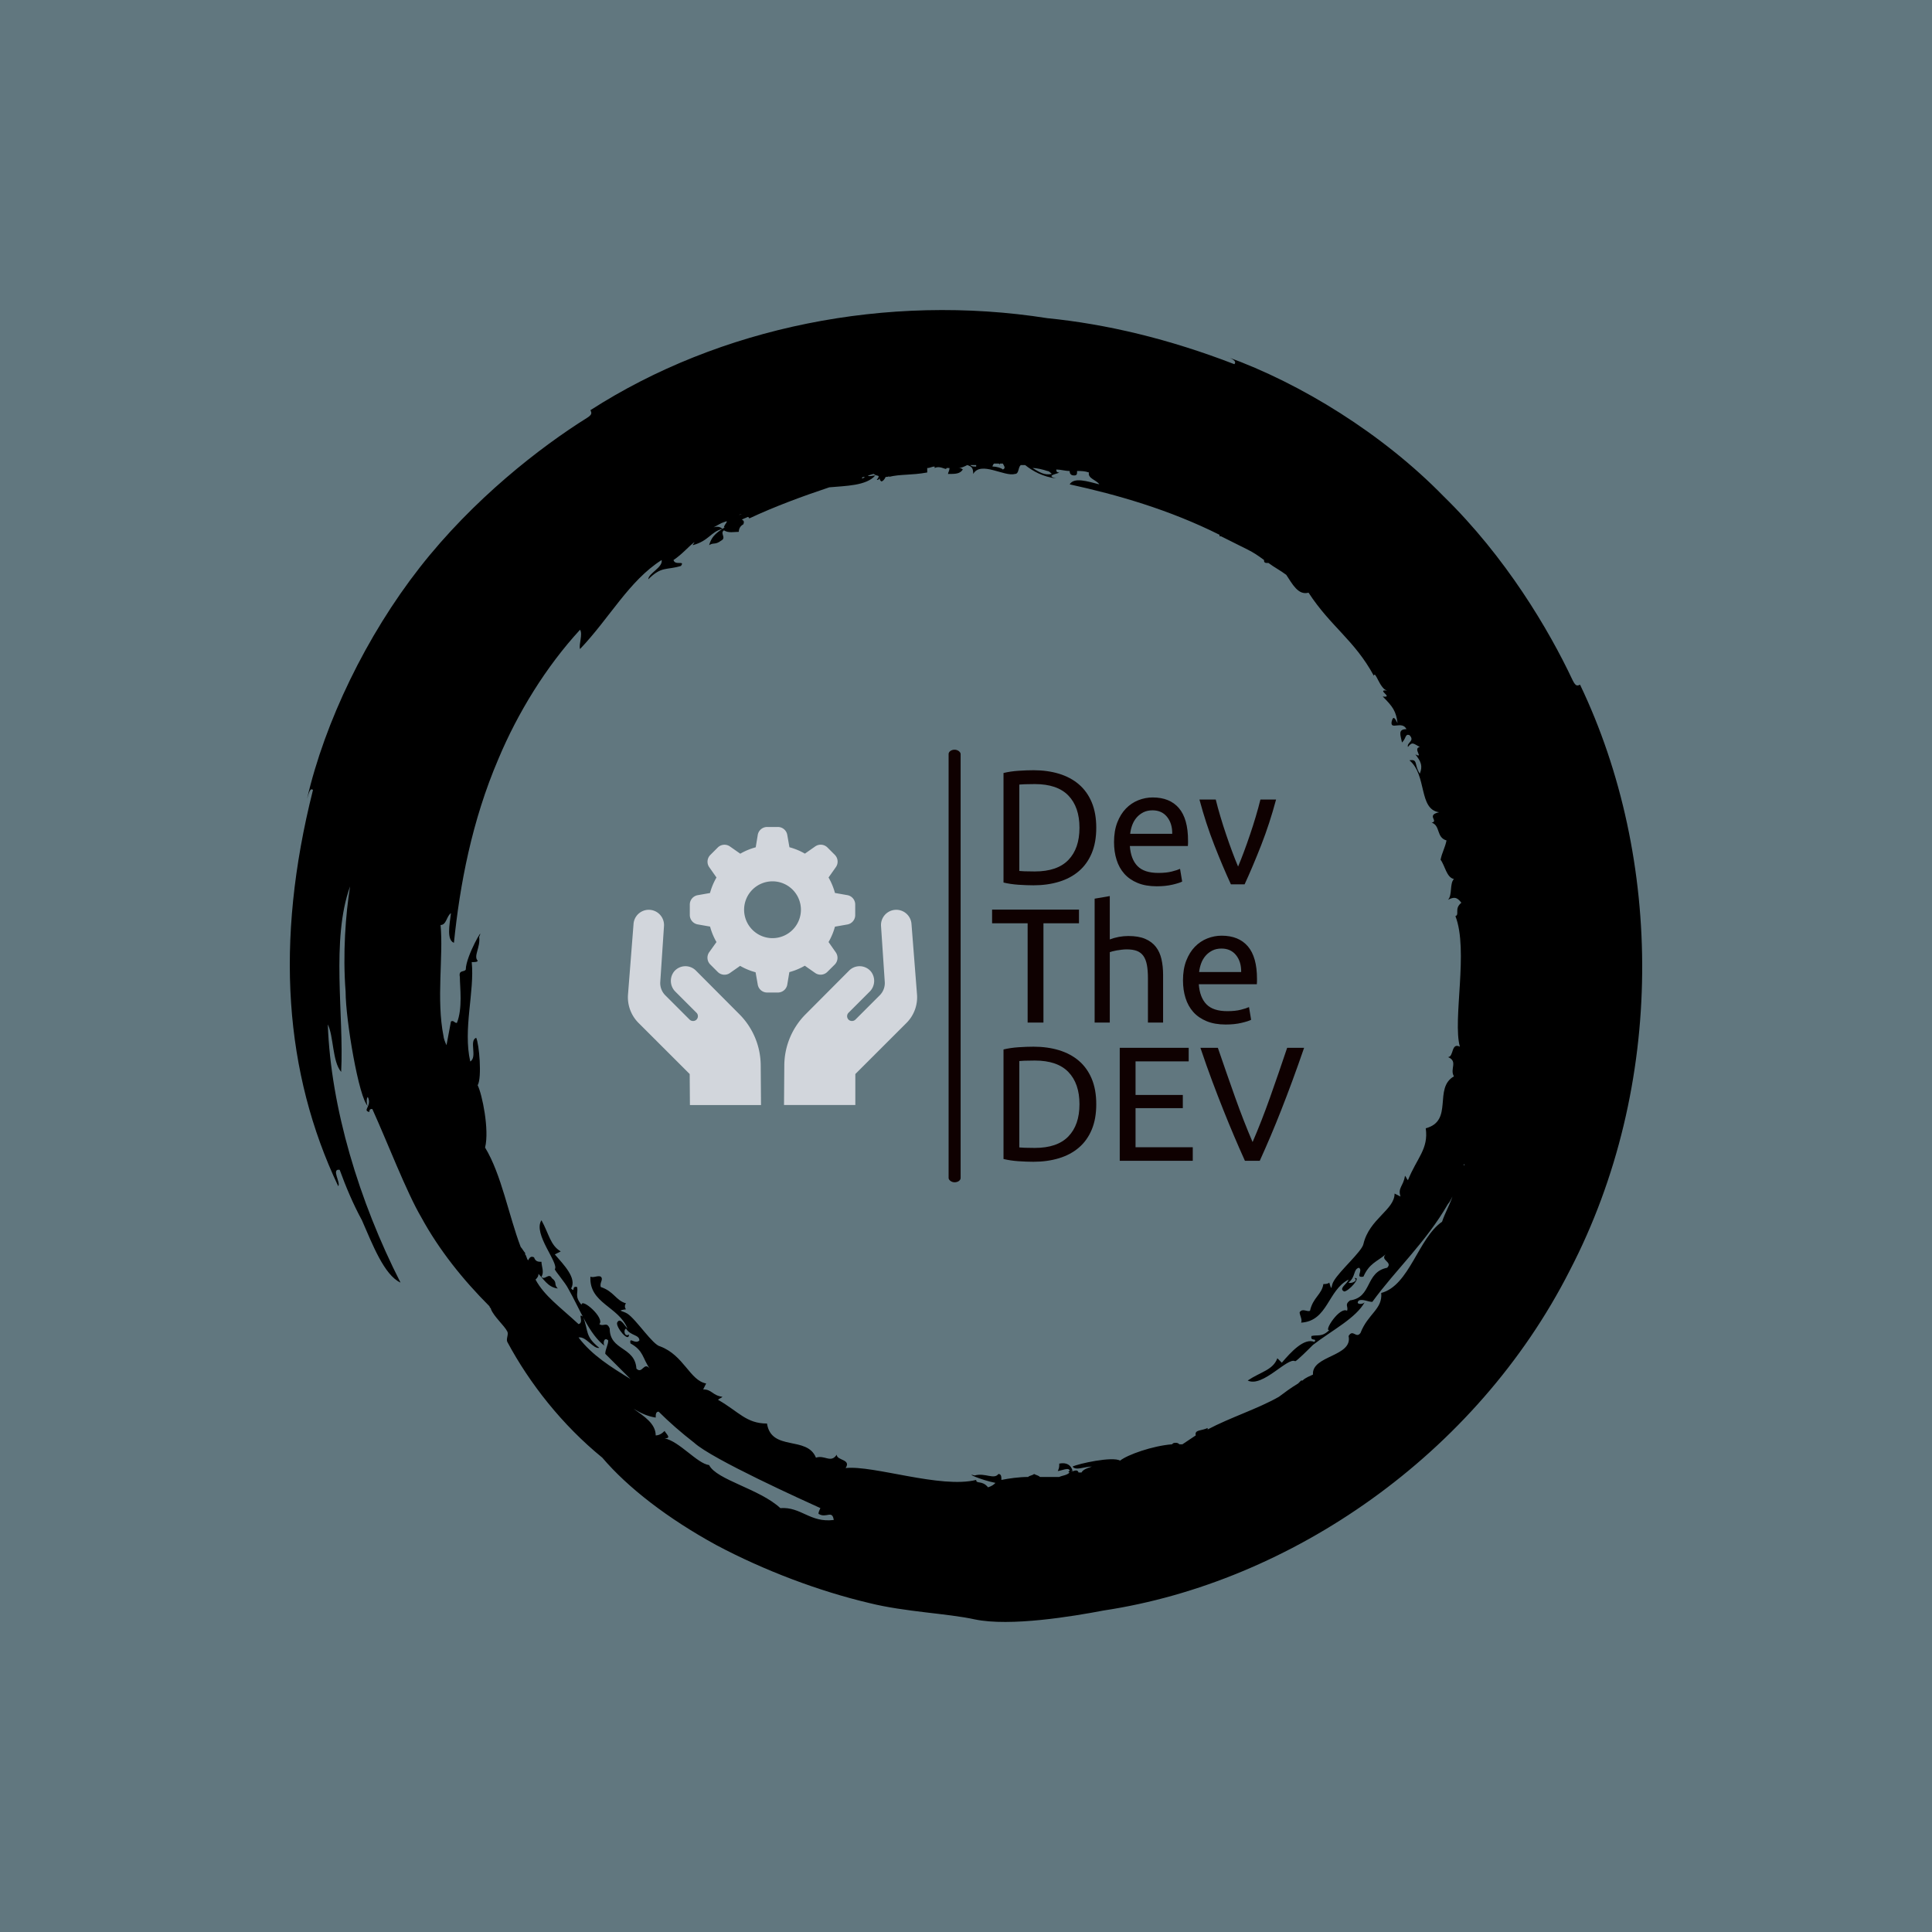 <svg xmlns="http://www.w3.org/2000/svg" version="1.1" xmlns:xlink="http://www.w3.org/1999/xlink" xmlns:svgjs="http://svgjs.dev/svgjs" width="1000" height="1000" viewBox="0 0 1000 1000"><rect width="1000" height="1000" fill="#61777f"></rect><g transform="matrix(0.7,0,0,0.7,150,106.25)"><svg viewBox="0 0 320 360" data-background-color="#61777f" preserveAspectRatio="xMidYMid meet" height="1125" width="1000" xmlns="http://www.w3.org/2000/svg" xmlns:xlink="http://www.w3.org/1999/xlink"><g id="tight-bounds" transform="matrix(1,0,0,1,0,0)"><svg viewBox="0 0 320 360" height="360" width="320"><g><svg></svg></g><g><svg viewBox="0 0 320 360" height="360" width="320"><g><path xmlns="http://www.w3.org/2000/svg" d="M165.217 303.356c-1.404-1.755-2.809-0.702-2.808-1.755-8.426 2.106-24.223-3.511-30.894-2.809 1.404-2.106-2.106-1.755-2.106-3.159-1.404 2.106-2.809 0-4.915 0.702-2.106-5.266-10.532-1.404-11.585-8.075-4.915 0-6.67-2.809-11.586-5.617 0.351-0.351 0.702-0.351 1.054-0.702-2.457-0.351-2.457-1.755-4.564-1.755l0.702-1.405c-3.862-0.702-5.266-6.67-10.883-8.776-1.755-0.351-5.617-6.319-7.723-7.724-1.053-0.702-2.809-0.702-0.352-1.053-0.351-0.351-0.351-1.053 0-1.404-2.457-0.702-2.809-2.809-5.968-3.862-0.351-1.053 0.702-1.755 0-2.457-0.702-0.351-1.755 0.351-2.457 0-0.351 6.319 6.67 7.021 8.777 12.287-0.702-0.702-1.755-2.809-2.458-1.404-0.351 1.053 2.809 4.915 2.809 2.808-1.053 0.702-1.404-1.053-0.703-1.404 1.053 1.755 3.16 1.404 3.16 2.809-1.053 1.053-2.457-1.053-2.106 0.702 3.16 1.755 2.809 3.511 4.563 5.968-1.404-1.755-1.755 1.404-3.159 0-0.351-5.266-6.319-4.213-6.319-9.479-0.702-1.755-1.404-0.351-2.458-1.053 1.404-1.404-4.213-6.319-4.213-4.564-1.755-2.106-0.702-2.809-1.053-4.213-1.404-0.351-0.351 1.404-1.404 0.351 1.404-2.457-1.755-5.617-3.862-8.074l1.405-0.702c-2.457-1.404-2.809-4.213-4.564-7.373-2.106 3.16 4.213 10.181 3.159 11.585 0 0.351 2.457 3.16 3.16 4.564 2.809 4.915 4.915 10.883 8.777 13.692-0.702-0.351-0.351-2.457 0.702-1.404 0 1.053-0.702 2.106-0.702 3.159 2.106 2.106 3.862 3.862 5.968 5.968-4.564-2.809-9.128-5.617-12.288-9.83 1.755-0.351 3.511 2.809 4.915 2.458-3.511-2.809-2.457-3.862-3.861-7.372-1.404-1.053 0.351 1.404-1.054 1.755-4.564-4.213-8.075-6.67-10.181-10.532 0.351-0.351 0.702-0.702 0.703-1.404-0.351-0.351-0.351-0.351-0.703-0.702 2.106 2.106 2.809 3.862 5.266 4.212-1.053-1.053 0-1.404-1.404-2.457-0.702-1.404-1.755 0.702-2.457-0.351 0.702-1.053 0-2.457 0-3.511-0.702 0-1.404 0-1.756-1.053-0.702-0.351-1.053 0-1.404 0.702-0.351-0.351-0.351-1.053-0.702-1.404v-0.351c-0.351-0.351-0.702-1.053-1.053-1.405-2.809-7.372-4.564-17.202-8.426-23.521 1.053-4.213-0.702-12.638-1.755-14.745 1.053-1.755 0.351-9.83-0.351-11.234-1.755 0.702 0.351 4.564-1.404 5.617-1.755-7.723 1.053-16.5 0.351-23.521 0.702 0 1.404 0 1.404-0.351-1.053-1.053 0.702-3.16 0.351-5.617 1.404-3.16-3.16 4.564-3.16 7.723-0.351 0.702-1.755 0-1.404 1.756 0 2.457 0.702 7.372-0.702 10.883-0.702 0-0.702-0.702-1.404-0.351-0.351 1.755-0.702 3.862-1.053 5.617-0.351-0.702-0.702-1.755-0.703-2.107-1.755-8.777 0-18.958-0.702-26.33 1.404 0 1.404-2.106 2.458-2.808-0.351 2.809-1.053 6.319 0.702 7.021 1.404-13.692 4.213-28.787 10.532-43.532 4.564-10.883 11.234-21.766 19.308-30.543 0.702 1.053-0.351 3.511 0 4.564 7.021-7.372 11.585-16.149 19.309-21.064 0.351 1.755-3.16 3.16-3.16 4.564 3.16-3.16 4.213-2.106 7.724-3.159 1.053-1.404-1.404 0-1.756-1.405 2.106-1.404 3.511-3.16 4.915-4.212 0 0.351-0.351 0.351-0.351 0.702 3.862-1.053 4.213-3.16 7.022-3.862-0.351-0.351-1.053-0.702-2.107-0.351 0.702-0.351 1.755-1.053 2.809-1.404-0.351 0-0.351 0.351-0.702 0.351 2.106-1.053 0.351 0.351 0.351 1.053 0.351 0 0.702-0.351 0.702-0.351-2.106 1.404-3.511 2.106-4.213 4.564 1.053-0.702 1.404 0 2.809-1.054 1.404-0.702-0.351-1.755 0.702-2.457 1.053 0.702 2.457 0.351 3.51 0.351 0-0.702 0.351-1.404 1.054-1.755 0.351-0.702 0-1.053-0.352-1.053 0.351-0.351 0.702-0.351 1.405-0.703 0 0 0.351 0 0.351 0.351 5.968-2.809 12.638-5.266 18.957-7.372 3.862-0.351 8.777-0.351 10.883-2.808-0.702 0-1.404 0.351-1.755 0 0.351 0 1.053-0.351 1.404-0.351 0.702 0.702 1.755 0 0.702 1.404 0.351 0 0.351 0 0.703-0.351 0 0.351 0 0.351 0.351 0.702 0.351 0 0.702-0.351 1.053-1.053 0.351 0 0.702 0 1.053-0.351l-0.351 0.351c2.809-0.702 5.266-0.351 9.128-1.054 0-0.351 0-0.702 0-1.053 0.702 0 1.053-0.351 1.755-0.351v0.351c1.404-0.702 2.809 0.702 2.808 0 0.351 0 0.351 0 0.703 0 0 0.702-0.351 1.053-0.351 1.405 1.755 0 2.809 0 3.51-1.054-0.351-0.351-0.702-0.351-1.053-0.351 0.702 0 1.404-0.351 2.106-0.702 1.053 0.351 1.404 0.702 1.405 2.107 1.755-3.16 7.372 0.702 9.829 0 1.053 0 0.702-1.404 1.405-2.107 0.351 0 0.702 0 1.053 0 1.755 1.404 4.213 2.809 7.372 3.16-2.809-0.702 0.351-1.053 0.702-1.405-0.702 0-0.702-0.351-0.702-0.702 1.053 0 2.106 0.351 3.16 0.351 0 0.702 0.351 1.053 1.053 1.054 0.702 0 0.702-0.351 0.702-1.054 1.053 0 1.755 0 2.809 0.351-0.351 1.404 1.755 1.755 2.457 2.809-2.809-0.702-5.968-1.755-7.021 0 11.234 2.457 23.521 5.968 35.457 11.936 0 0 0 0 0 0.351h0.352c2.106 1.053 4.213 2.106 6.319 3.16 1.404 0.702 2.457 1.404 3.861 2.457 0 0.351 0 0.702 0.703 0.702h0.351c1.404 1.053 2.809 1.755 4.212 2.809 1.404 2.106 2.809 4.915 5.266 4.213 5.266 8.075 10.883 11.234 15.447 19.659 0.351-1.404 1.404 3.16 3.16 3.511-2.809-0.351 1.755 1.755-1.053 1.404 2.457 2.457 3.16 3.511 3.51 6.319-0.702-1.404-1.053-1.755-1.404-0.351-0.351 2.106 2.457-0.351 3.511 1.756-2.106 0-1.404 1.404-1.054 3.159 1.053-1.053 0.702-2.106 1.756-1.755 1.404 1.404-0.702 1.755-0.351 2.809 1.053-1.404 1.404-0.702 2.808 0-1.755 0.351 1.053 2.809-1.053 1.755 1.404 1.755 1.755 2.809 1.053 4.564-1.404-2.106-0.351-3.511-2.457-3.16 4.213 3.511 2.106 11.585 7.021 12.287-3.16 0.702 0 2.106-1.755 2.458 2.106 0.702 1.053 3.511 3.51 4.213-0.351 1.755-1.053 2.809-1.404 4.563 1.053 1.404 1.404 4.213 3.16 4.564-1.053 1.053-0.351 3.862-1.404 4.915 1.404-0.702 2.106-0.702 3.159 0.702-1.755 1.404-0.351 2.809-1.404 3.16 3.16 8.075-0.702 24.575 1.053 30.894-2.106-1.053-1.404 2.457-2.808 2.457 2.457 1.053 0.351 2.809 1.404 4.564-4.915 2.809 0 10.532-6.67 12.287 0.702 4.915-2.106 7.021-4.213 12.288-0.351-0.351-0.351-0.702-0.702-1.054-0.351 2.457-1.755 2.809-1.054 4.915l-1.404-0.702c0 3.862-5.968 5.968-7.372 11.936-0.351 1.755-5.617 6.319-7.022 8.777-0.702 1.053-0.351 2.809-1.053 0.351-0.351 0.351-1.053 0.351-1.404 0.351-0.351 2.457-2.457 3.16-3.16 6.319-0.702 0.351-1.755-0.702-2.457 0.351 0 0.702 0.702 1.755 0.351 2.458 6.319-0.351 6.319-7.723 11.234-10.181-0.351 1.053-2.457 2.106-1.053 2.808 1.053 0 4.213-3.511 2.457-3.159 1.053 0.702-1.053 1.404-1.404 1.053 1.755-1.404 1.053-3.16 2.458-3.511 1.053 0.702-1.053 2.457 1.053 2.107 1.404-3.16 3.16-3.511 5.266-5.266-1.404 1.404 1.755 1.755 0.351 3.159-5.266 1.053-3.511 7.021-8.777 7.724-1.404 1.053-0.351 1.404-0.702 2.457-1.755-1.053-5.617 4.915-4.213 4.564-1.755 1.755-2.809 1.053-4.212 1.404-0.351 1.404 1.404 0.351 0.702 1.405-2.457-1.053-5.617 2.457-7.724 4.915l-1.053-1.054c-1.053 2.809-3.862 3.16-7.021 5.266 3.511 1.755 9.479-5.617 11.234-4.564 0.351 0 3.16-2.809 4.213-3.861 4.564-3.511 10.181-6.319 12.287-10.181-0.351 0.702-2.457 0.702-1.404-0.351 1.053-0.351 2.106 0.351 3.159 0.351 5.617-7.723 12.638-14.043 17.905-23.17 0.351-0.351 0.702-1.053 1.053-1.756-0.702 2.106-1.755 3.862-2.458 5.968-5.617 3.862-7.723 15.096-14.393 16.851 0.351 3.862-3.16 4.915-4.915 9.479-1.053 1.404-1.755-1.053-2.809 0.702 1.053 4.915-8.777 4.564-8.425 9.128-0.702 0.351-1.755 0.702-2.458 1.404h-0.351c-0.351 0.351-0.351 0.351-0.702 0.702-1.755 1.053-3.16 2.106-4.564 3.16-4.915 2.809-11.585 4.915-16.851 7.723v-0.351c-1.404 0.702-3.16 0.351-2.809 1.756-1.053 0.702-2.106 1.404-3.159 2.106-0.351 0-0.351 0-0.702 0 0 0-0.351-0.351-0.702-0.351-0.702 0-0.702 0-1.054 0.351-4.564 0.351-10.532 2.457-12.287 3.862-1.755-1.053-9.83 0.702-11.234 1.404 0.702 1.053 2.809 0 4.564 0-1.053 0.351-2.106 0.702-2.458 1.404-0.351 0-0.351 0-0.702 0-0.351-1.053-1.404 0-1.755-0.351h0.351c-0.351-1.404-1.404-2.106-3.16-1.755 0 0.702 0 1.053-0.351 1.755 0.702 0 2.809-1.053 2.809 0-0.351 0-0.351 0.351 0 0.351-0.702 0.702-1.755 0.702-2.458 1.054-1.404 0-3.16 0-4.563 0-0.351-0.351-0.702-0.351-1.405-0.703-0.351 0.351-1.053 0.351-1.404 0.703-2.106 0-4.564 0.351-6.319 0.702 0-0.702 0-1.404-0.702-1.405-1.053 1.404-3.16-0.351-5.617 0.352-2.457-0.702 1.404 1.053 4.915 1.755-0.351 0.351-0.702 0.702-1.756 1.053M116.068 308.271c-4.915-4.564-15.096-6.67-16.851-10.181-2.809-0.351-7.021-5.617-10.532-6.319 1.755 0 0.351-1.053 0-1.755-0.702 0.702-1.404 1.053-2.106 1.053 0-2.809-2.809-4.564-5.266-6.319 1.755 1.053 3.16 1.755 5.266 2.106 0-0.702 0-1.404 0.702-1.404 2.457 2.457 5.266 4.915 8.425 7.372 4.213 3.862 25.979 13.692 29.841 15.447 0 0-0.702 1.404-0.351 1.404 1.755 1.053 3.16-1.053 3.511 1.404-5.617 0.702-7.723-3.16-12.639-2.808M277.909 226.824v0.351 0c-0.351 0 0-0.351 0-0.351M136.079 64.281c-0.351 0.351-0.702 0.351-0.702 0.351 0-0.351 0.351-0.351 0.702-0.351M129.409 66.036c0 0.351 0 0.351 0 0 0 0.351 0 0.351 0 0 0 0.351 0 0 0 0M106.238 73.408v0c0.351-0.351 0.351-0.351 0.703-0.351-0.351 0-0.702 0.351-0.703 0.351M162.409 61.823c-0.702 0-1.053 0-1.404-0.351 0.351 0 0.702 0 1.053 0h0.351c0 0 0 0 0 0.351M168.728 62.525c-0.351-0.351-1.404-0.702-2.457-0.702 0-0.351 0.351-0.702 0.351-0.702 0.351 0 0.702 0 1.053 0 0 0 0.351 0 0.351 0.351 0 0 0 0 0-0.351 0.351 0 0.351 0 0.702 0 0.351 0.702 0.702 1.053 0 1.404M180.313 63.579c-1.755 0.351-2.809-0.351-4.564-1.405 1.053 0 2.457 0.351 3.511 0.702 0.351 0 0.702 0.351 1.053 0.703M305.292 113.43c-0.702 0.351-1.053 0.351-1.755-1.053-5.617-11.936-15.798-29.138-30.543-43.532-14.394-14.745-33.702-26.681-51.255-33.001 1.053 0.351 2.457 1.053 1.755 1.756-15.447-5.968-30.192-9.479-44.234-10.883-37.915-5.968-77.585 2.106-108.128 21.766 0.351 0.702 0.351 1.053-0.702 1.755-11.234 7.021-27.032 19.309-39.671 35.458-12.638 16.149-22.468 36.511-26.681 54.766 0.351-1.053 0.702-2.809 1.405-2.107-9.128 36.16-6.67 67.053 5.968 93.735 0.702-0.702-1.755-4.213 0.351-3.862 1.404 3.862 3.16 8.075 5.266 11.936 2.457 5.617 5.266 12.989 9.128 14.745-9.83-19.309-16.5-41.426-17.203-61.085 1.404 2.809 1.053 8.777 3.16 11.234 0.702-13.34-2.457-31.245 2.106-43.883-1.053 6.67-1.755 15.798-1.053 24.925 0 6.67 3.16 25.277 5.266 27.032-0.351-0.351-0.351-2.106 0-2.106 1.053 2.106-1.404 3.16 0.351 3.511 0-0.702 0.351-0.702 0.702-0.703 3.511 7.723 8.075 19.66 11.585 25.628 4.213 7.723 9.83 14.745 16.149 21.064 0 0.351 0.351 0.351 0.352 0.702 0.702 1.755 3.16 3.862 3.861 5.266 0.351 0.702-0.351 1.755 0 2.458 5.266 9.83 12.989 19.66 22.468 27.383 5.968 7.021 15.447 14.394 27.032 20.713 11.234 5.968 24.223 10.883 36.16 13.691 8.426 2.106 18.606 2.457 24.926 3.862 8.426 1.755 23.17-0.702 30.542-2.107 44.234-6.67 88.117-36.862 110.235-80.393 22.819-43.883 22.117-97.596 2.457-138.671" fill="#000000" fill-rule="nonzero" stroke="none" stroke-width="1" stroke-linecap="butt" stroke-linejoin="miter" stroke-miterlimit="10" stroke-dasharray="" stroke-dashoffset="0" font-family="none" font-weight="none" font-size="none" text-anchor="none" style="mix-blend-mode: normal" data-fill-palette-color="tertiary"></path></g><g transform="matrix(1,0,0,1,80,128.821)"><svg viewBox="0 0 160 102.358" height="102.358" width="160"><g><svg viewBox="0 0 226.217 144.72" height="102.358" width="160"><g><rect width="4.022" height="144.72" x="107.288" y="0" fill="#0f0101" opacity="1" stroke-width="0" stroke="transparent" fill-opacity="1" class="rect-o-0" data-fill-palette-color="primary" rx="1%" id="o-0" data-palette-color="#0f0101"></rect></g><g transform="matrix(1,0,0,1,121.84,0.36)"><svg viewBox="0 0 104.377 144" height="144" width="104.377"><g id="textblocktransform"><svg viewBox="0 0 104.377 144" height="144" width="104.377" id="textblock"><g><svg viewBox="0 0 104.377 144" height="144" width="104.377"><g transform="matrix(1,0,0,1,0,0)"><svg width="104.377" viewBox="0.8 -35 95.7 120.1" height="144" data-palette-color="#0f0101"><svg></svg><svg></svg><svg></svg><g class="undefined-text-0" data-fill-palette-color="primary" id="text-0"><path xmlns="http://www.w3.org/2000/svg" d="M32.75-17.35v0c0 3-0.467 5.607-1.4 7.82-0.933 2.22-2.25 4.053-3.95 5.5-1.7 1.453-3.733 2.537-6.1 3.25-2.367 0.72-4.967 1.08-7.8 1.08v0c-1.4 0-2.94-0.057-4.62-0.17-1.687-0.12-3.213-0.347-4.58-0.68v0-33.6c1.367-0.333 2.893-0.56 4.58-0.68 1.68-0.113 3.22-0.17 4.62-0.17v0c2.833 0 5.433 0.357 7.8 1.07 2.367 0.72 4.4 1.803 6.1 3.25 1.7 1.453 3.017 3.287 3.95 5.5 0.933 2.22 1.4 4.83 1.4 7.83zM13.9-3.95v0c4.6 0 8.033-1.177 10.3-3.53 2.267-2.347 3.4-5.637 3.4-9.87v0c0-4.233-1.133-7.527-3.4-9.88-2.267-2.347-5.7-3.52-10.3-3.52v0c-1.367 0-2.423 0.017-3.17 0.05-0.753 0.033-1.28 0.067-1.58 0.1v0 26.5c0.3 0.033 0.827 0.067 1.58 0.1 0.747 0.033 1.803 0.05 3.17 0.05zM38.2-12.95v0c0-2.3 0.333-4.31 1-6.03 0.667-1.713 1.55-3.137 2.65-4.27 1.1-1.133 2.367-1.983 3.8-2.55 1.433-0.567 2.9-0.85 4.4-0.85v0c3.5 0 6.183 1.09 8.05 3.27 1.867 2.187 2.8 5.513 2.8 9.98v0c0 0.2 0 0.457 0 0.77 0 0.32-0.017 0.613-0.05 0.88v0h-17.8c0.2 2.7 0.983 4.75 2.35 6.15 1.367 1.4 3.5 2.1 6.4 2.1v0c1.633 0 3.007-0.143 4.12-0.43 1.12-0.28 1.963-0.553 2.53-0.82v0l0.65 3.9c-0.567 0.3-1.557 0.617-2.97 0.95-1.42 0.333-3.03 0.5-4.83 0.5v0c-2.267 0-4.227-0.343-5.88-1.03-1.647-0.68-3.003-1.62-4.07-2.82-1.067-1.2-1.857-2.627-2.37-4.28-0.52-1.647-0.78-3.453-0.78-5.42zM43.15-15.5h12.9c0.033-2.1-0.493-3.827-1.58-5.18-1.08-1.347-2.57-2.02-4.47-2.02v0c-1.067 0-2.01 0.207-2.83 0.62-0.813 0.42-1.503 0.963-2.07 1.63-0.567 0.667-1.01 1.433-1.33 2.3-0.313 0.867-0.52 1.75-0.62 2.65zM83.1-26h4.8c-1.3 4.867-2.823 9.533-4.57 14-1.753 4.467-3.447 8.467-5.08 12v0h-4.2c-1.633-3.533-3.327-7.533-5.08-12-1.747-4.467-3.27-9.133-4.57-14v0h5c0.4 1.633 0.877 3.373 1.43 5.22 0.547 1.853 1.13 3.687 1.75 5.5 0.613 1.82 1.237 3.58 1.87 5.28 0.633 1.7 1.233 3.217 1.8 4.55v0c0.567-1.333 1.167-2.85 1.8-4.55 0.633-1.7 1.257-3.46 1.87-5.28 0.62-1.813 1.203-3.647 1.75-5.5 0.553-1.847 1.03-3.587 1.43-5.22z" fill="#0f0101" fill-rule="nonzero" stroke="none" stroke-width="1" stroke-linecap="butt" stroke-linejoin="miter" stroke-miterlimit="10" stroke-dasharray="" stroke-dashoffset="0" font-family="none" font-weight="none" font-size="none" text-anchor="none" style="mix-blend-mode: normal" data-fill-palette-color="primary" opacity="1"></path><path xmlns="http://www.w3.org/2000/svg" d="M0.8 7.75h26.65v4.2h-10.9v30.45h-4.85v-30.45h-10.9zM36.9 42.4h-4.65v-38l4.65-0.8v13.3c0.867-0.333 1.79-0.593 2.77-0.78 0.987-0.18 1.963-0.27 2.93-0.27v0c2.067 0 3.783 0.29 5.15 0.87 1.367 0.587 2.46 1.403 3.28 2.45 0.813 1.053 1.387 2.313 1.72 3.78 0.333 1.467 0.5 3.083 0.5 4.85v0 14.6h-4.65v-13.6c0-1.6-0.107-2.967-0.32-4.1-0.22-1.133-0.58-2.05-1.08-2.75-0.5-0.7-1.167-1.21-2-1.53-0.833-0.313-1.867-0.47-3.1-0.47v0c-0.5 0-1.017 0.033-1.55 0.1-0.533 0.067-1.043 0.14-1.53 0.22-0.48 0.087-0.91 0.18-1.29 0.28-0.387 0.1-0.663 0.183-0.83 0.25v0zM59.35 29.45v0c0-2.3 0.333-4.31 1-6.03 0.667-1.713 1.55-3.137 2.65-4.27 1.1-1.133 2.367-1.983 3.8-2.55 1.433-0.567 2.9-0.85 4.4-0.85v0c3.5 0 6.183 1.09 8.05 3.27 1.867 2.187 2.8 5.513 2.8 9.98v0c0 0.2 0 0.457 0 0.77 0 0.32-0.017 0.613-0.05 0.88v0h-17.8c0.2 2.7 0.983 4.75 2.35 6.15 1.367 1.4 3.5 2.1 6.4 2.1v0c1.633 0 3.01-0.143 4.13-0.43 1.113-0.28 1.953-0.553 2.52-0.82v0l0.65 3.9c-0.567 0.3-1.557 0.617-2.97 0.95-1.42 0.333-3.03 0.5-4.83 0.5v0c-2.267 0-4.223-0.343-5.87-1.03-1.653-0.68-3.013-1.62-4.08-2.82-1.067-1.2-1.857-2.627-2.37-4.28-0.52-1.647-0.78-3.453-0.78-5.42zM64.3 26.9h12.9c0.033-2.1-0.49-3.827-1.57-5.18-1.087-1.347-2.58-2.02-4.48-2.02v0c-1.067 0-2.007 0.207-2.82 0.62-0.82 0.42-1.513 0.963-2.08 1.63-0.567 0.667-1.01 1.433-1.33 2.3-0.313 0.867-0.52 1.75-0.62 2.65z" fill="#0f0101" fill-rule="nonzero" stroke="none" stroke-width="1" stroke-linecap="butt" stroke-linejoin="miter" stroke-miterlimit="10" stroke-dasharray="" stroke-dashoffset="0" font-family="none" font-weight="none" font-size="none" text-anchor="none" style="mix-blend-mode: normal" data-fill-palette-color="primary" opacity="1"></path><path xmlns="http://www.w3.org/2000/svg" d="M32.75 67.45v0c0 3-0.467 5.607-1.4 7.82-0.933 2.22-2.25 4.053-3.95 5.5-1.7 1.453-3.733 2.537-6.1 3.25-2.367 0.72-4.967 1.08-7.8 1.08v0c-1.4 0-2.94-0.057-4.62-0.17-1.687-0.12-3.213-0.347-4.58-0.68v0-33.6c1.367-0.333 2.893-0.56 4.58-0.68 1.68-0.113 3.22-0.17 4.62-0.17v0c2.833 0 5.433 0.357 7.8 1.07 2.367 0.72 4.4 1.803 6.1 3.25 1.7 1.453 3.017 3.287 3.95 5.5 0.933 2.22 1.4 4.83 1.4 7.83zM13.9 80.85v0c4.6 0 8.033-1.177 10.3-3.53 2.267-2.347 3.4-5.637 3.4-9.87v0c0-4.233-1.133-7.527-3.4-9.88-2.267-2.347-5.7-3.52-10.3-3.52v0c-1.367 0-2.423 0.017-3.17 0.05-0.753 0.033-1.28 0.067-1.58 0.1v0 26.5c0.3 0.033 0.827 0.067 1.58 0.1 0.747 0.033 1.803 0.05 3.17 0.05zM62.35 84.8h-22.4v-34.65h21.15v4.15h-16.3v10.3h14.5v4.05h-14.5v12h17.55zM91.3 50.15h5.2c-1.267 3.667-2.473 7.057-3.62 10.17-1.153 3.12-2.28 6.08-3.38 8.88-1.1 2.8-2.19 5.473-3.27 8.02-1.087 2.553-2.197 5.08-3.33 7.58v0h-4.55c-1.133-2.5-2.24-5.027-3.32-7.58-1.087-2.547-2.187-5.22-3.3-8.02-1.12-2.8-2.263-5.76-3.43-8.88-1.167-3.113-2.367-6.503-3.6-10.17v0h5.35c1.8 5.267 3.567 10.333 5.3 15.2 1.733 4.867 3.517 9.433 5.35 13.7v0c1.833-4.233 3.617-8.793 5.35-13.68 1.733-4.88 3.483-9.953 5.25-15.22z" fill="#0f0101" fill-rule="nonzero" stroke="none" stroke-width="1" stroke-linecap="butt" stroke-linejoin="miter" stroke-miterlimit="10" stroke-dasharray="" stroke-dashoffset="0" font-family="none" font-weight="none" font-size="none" text-anchor="none" style="mix-blend-mode: normal" data-fill-palette-color="primary" opacity="1"></path></g></svg></g></svg></g></svg></g></svg></g><g transform="matrix(1,0,0,1,0,25.849)"><svg viewBox="0 0 96.758 93.022" height="93.022" width="96.758"><g><svg xmlns="http://www.w3.org/2000/svg" data-name="Layer 1" viewBox="0.972 2.869 98.056 94.271" x="0" y="0" height="93.022" width="96.758" class="icon-icon-0" data-fill-palette-color="accent" id="icon-0"><path d="M99 59.77a12.31 12.31 0 0 1-3.58 9.54L78.08 86.63V97.13H53.9L54 83.74a24.74 24.74 0 0 1 7.24-17.39L76 51.53a5 5 0 0 1 7.38 0.36 5.13 5.13 0 0 1-0.48 6.84l-7.12 7.12a1.65 1.65 0 0 0 0.2 2.51 1.7 1.7 0 0 0 2.18-0.23l8.19-8.19a5.87 5.87 0 0 0 1.71-4.49l-1.27-19a5.17 5.17 0 0 1 10.33-0.65Zm-77 37.37H46.1L46 83.74a24.74 24.74 0 0 0-7.24-17.39L24 51.53a5 5 0 0 0-7.38 0.36 5.13 5.13 0 0 0 0.48 6.84l7.12 7.12a1.65 1.65 0 0 1-0.2 2.51 1.7 1.7 0 0 1-2.18-0.23l-8.19-8.19a5.87 5.87 0 0 1-1.71-4.49l1.27-19a5.17 5.17 0 0 0-10.33-0.65L1 59.77a12.31 12.31 0 0 0 3.58 9.54L21.92 86.63ZM71.47 16.49L69 20a21.78 21.78 0 0 1 2.17 5.24l4.2 0.74a3.23 3.23 0 0 1 2.67 3.19v3.57a3.23 3.23 0 0 1-2.67 3.19l-4.2 0.74A21.78 21.78 0 0 1 69 41.88l2.45 3.5a3.24 3.24 0 0 1-0.36 4.14L68.59 52a3.23 3.23 0 0 1-4.14 0.36l-3.5-2.45a21.79 21.79 0 0 1-5.24 2.17L55 56.33A3.23 3.23 0 0 1 51.78 59H48.22A3.23 3.23 0 0 1 45 56.33l-0.74-4.2a21.77 21.77 0 0 1-5.24-2.17l-3.5 2.45A3.23 3.23 0 0 1 31.41 52l-2.52-2.52a3.24 3.24 0 0 1-0.36-4.14L31 41.88a21.8 21.8 0 0 1-2.17-5.24l-4.2-0.74a3.23 3.23 0 0 1-2.67-3.19V29.15A3.23 3.23 0 0 1 24.61 26l4.2-0.74A21.8 21.8 0 0 1 31 20l-2.45-3.5a3.24 3.24 0 0 1 0.36-4.14l2.52-2.52a3.23 3.23 0 0 1 4.14-0.36l3.5 2.45a21.78 21.78 0 0 1 5.24-2.17L45 5.54a3.23 3.23 0 0 1 3.19-2.67h3.57A3.23 3.23 0 0 1 55 5.54l0.74 4.2a21.82 21.82 0 0 1 5.24 2.17l3.5-2.45a3.24 3.24 0 0 1 4.14 0.36l2.52 2.52A3.24 3.24 0 0 1 71.47 16.49ZM59.63 30.93A9.63 9.63 0 1 0 50 40.56 9.63 9.63 0 0 0 59.63 30.93Z" fill="#d2d6dc" data-fill-palette-color="accent"></path></svg></g></svg></g></svg></g></svg></g></svg></g><defs></defs></svg><rect width="320" height="360" fill="none" stroke="none" visibility="hidden"></rect></g></svg></g></svg>